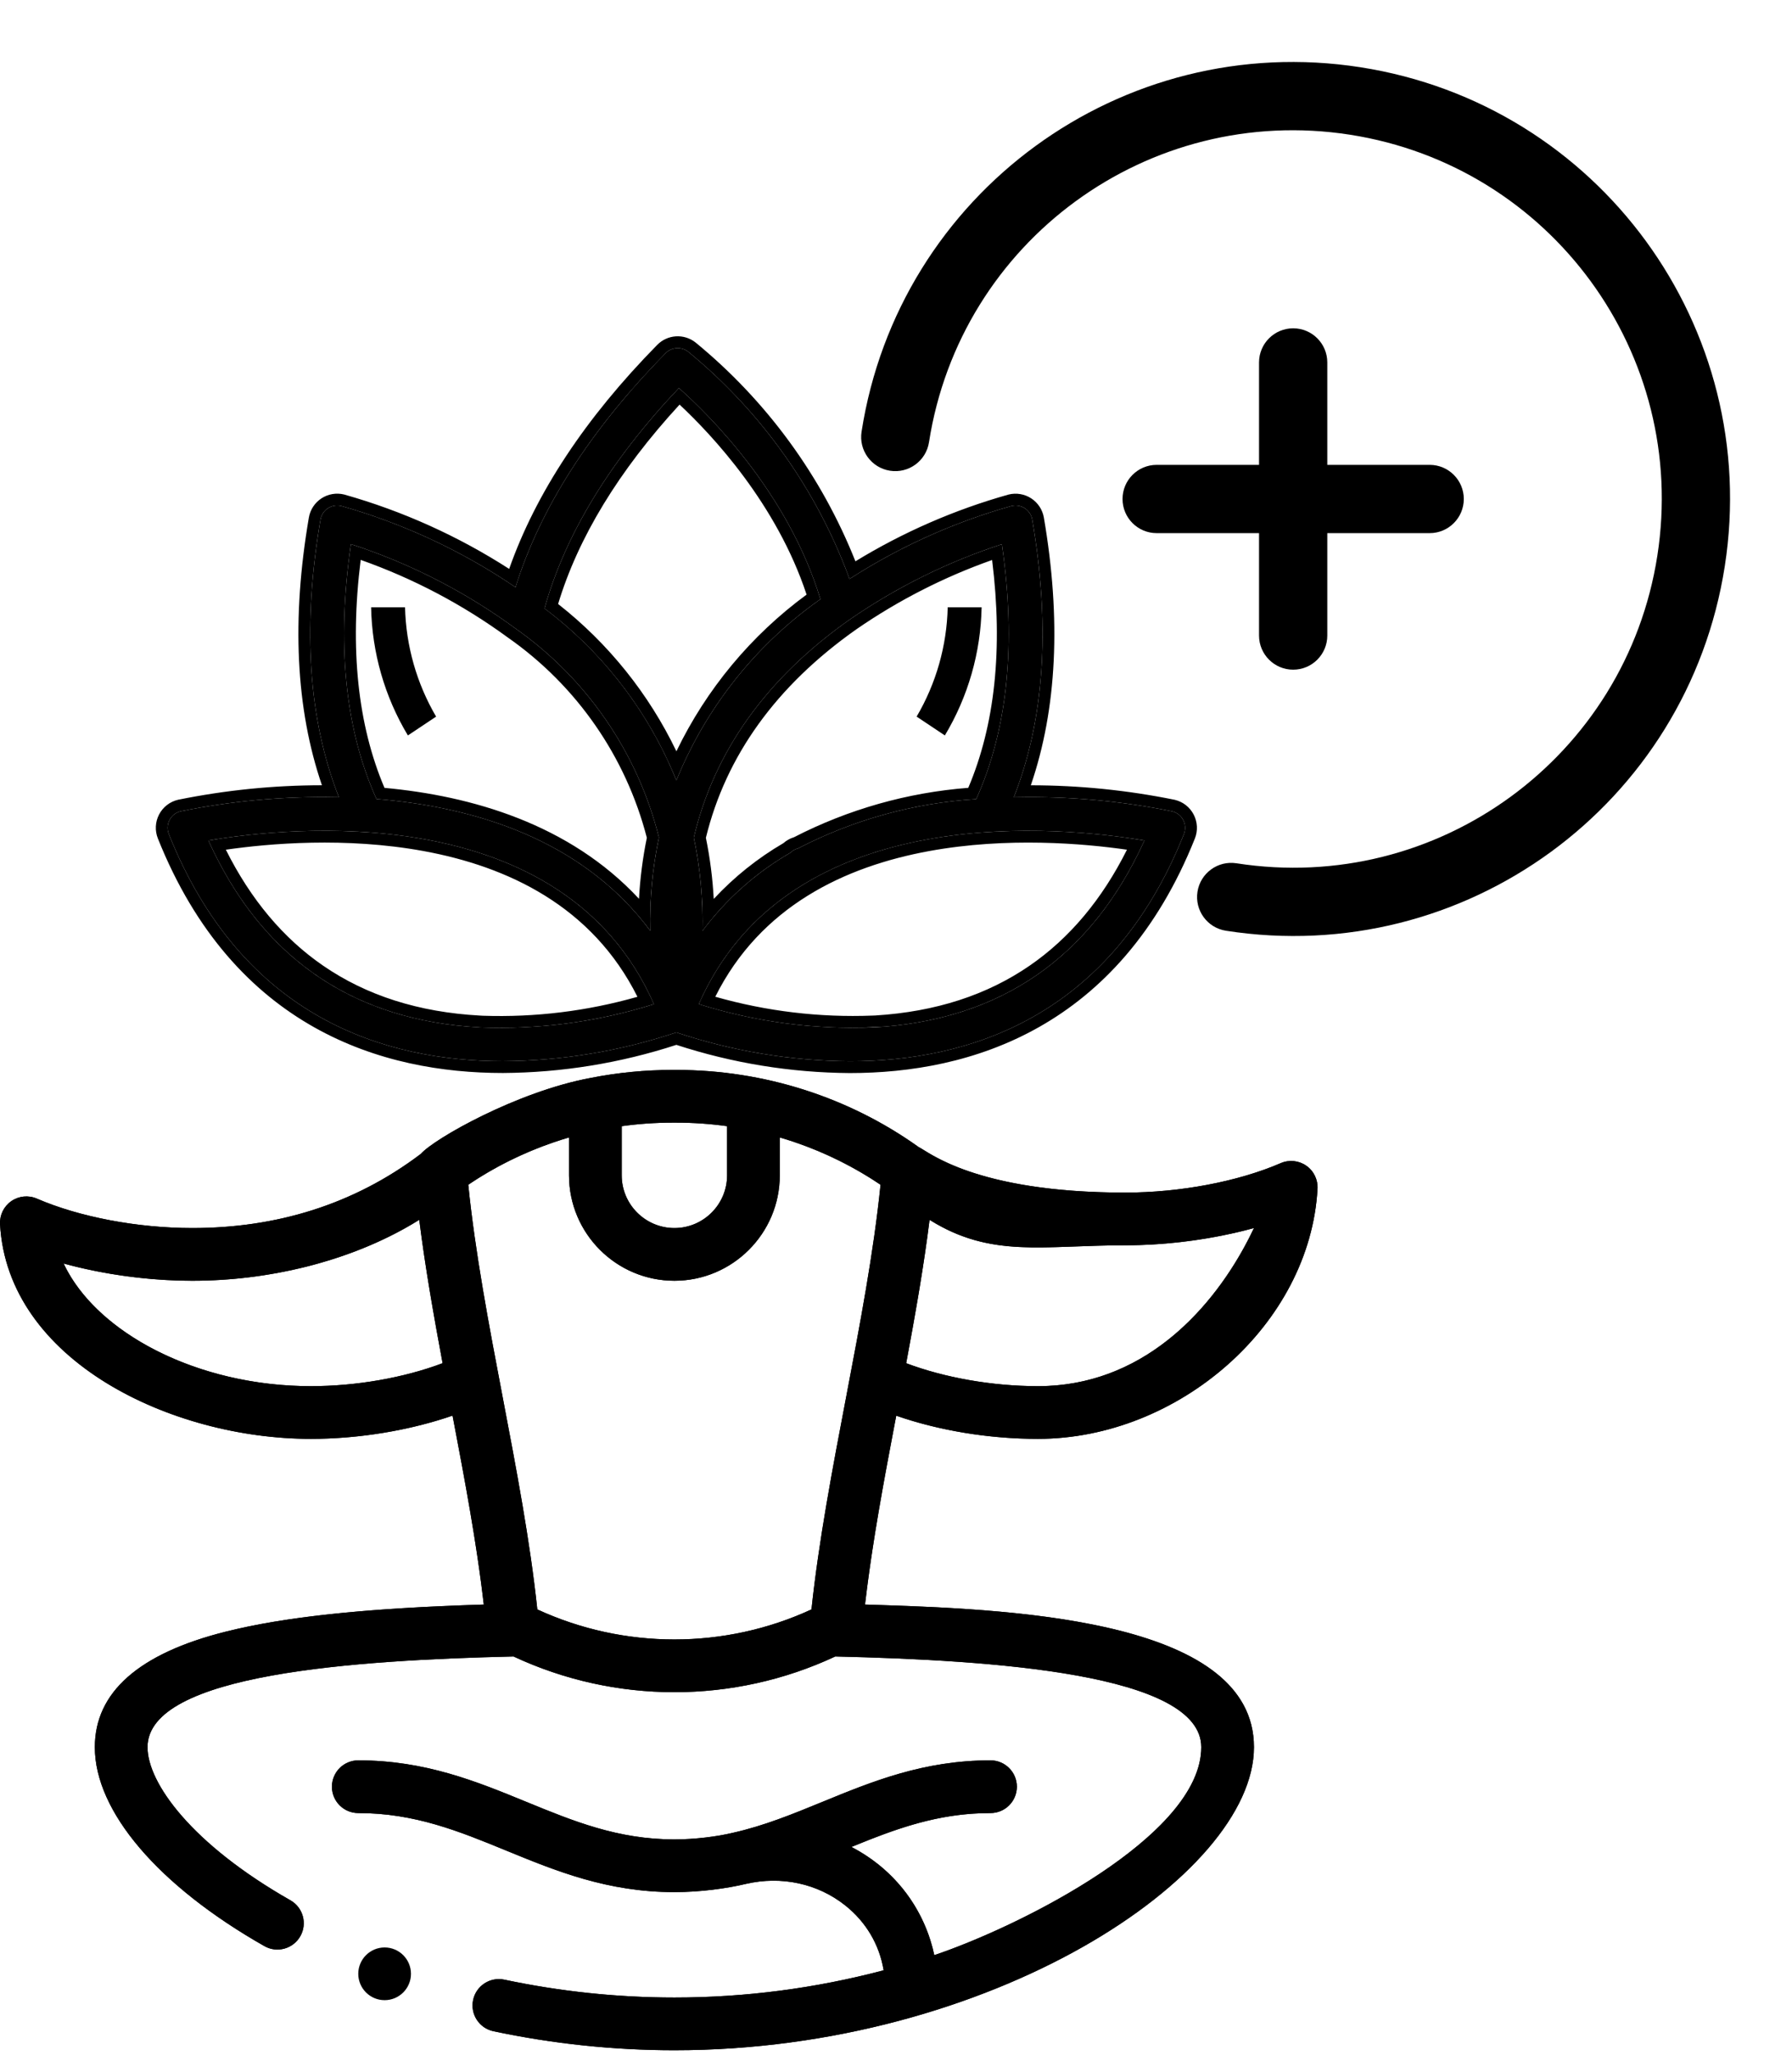 <svg width="478" height="548" viewBox="0 0 478 548" fill="none" xmlns="http://www.w3.org/2000/svg">
<g clip-path="url(#clip0)">
<path d="M82.918 383.683C95.8 383.683 109.334 381.418 120.711 377.482C123.925 394.327 127.17 411.592 129.044 427.865C97.535 428.842 76.099 431.106 60.176 435.101C37.032 440.908 25.297 451.27 25.297 465.898C25.297 483.023 42.205 502.853 70.527 518.945C73.928 520.878 78.206 519.653 80.107 516.307C82.025 512.933 80.844 508.644 77.469 506.727C51.137 491.765 39.351 475.44 39.351 465.898C39.351 446.271 95.064 442.693 136.971 441.709C150.544 448.054 165.216 451.234 179.89 451.234C194.563 451.234 209.235 448.054 222.808 441.709C264.715 442.693 320.428 446.271 320.428 465.898C320.428 489.478 272.245 513.605 249.214 521.352C247.196 511.838 241.987 503.29 234.229 497.11C231.991 495.328 229.603 493.798 227.111 492.499C238.799 487.729 250.096 483.465 264.213 483.465C268.094 483.465 271.24 480.319 271.24 476.438C271.24 472.557 268.094 469.412 264.213 469.412C246.364 469.412 232.647 475.037 219.382 480.478C211.405 483.749 203.869 486.84 195.534 488.718C195.501 488.725 195.469 488.733 195.437 488.74C191.367 489.715 185.464 490.492 179.89 490.492C164.81 490.492 152.951 485.628 140.395 480.478C127.131 475.037 113.415 469.412 95.566 469.412C91.685 469.412 88.539 472.557 88.539 476.438C88.539 480.319 91.685 483.465 95.566 483.465C110.645 483.465 122.505 488.33 135.061 493.48C148.325 498.92 162.04 504.546 179.89 504.546C186.79 504.546 193.884 503.573 199 502.345C208.496 500.166 218.143 502.265 225.473 508.103C231.035 512.534 234.57 518.556 235.705 525.394C217.496 530.208 198.749 532.654 179.89 532.654C164.718 532.654 149.456 531.051 134.528 527.89C130.73 527.085 127.002 529.512 126.197 533.308C125.394 537.105 127.82 540.835 131.616 541.639C147.5 545.002 163.741 546.708 179.89 546.708C264.319 546.708 334.482 500.15 334.482 465.898C334.482 431.166 267.816 429.014 230.736 427.865C232.612 411.595 235.853 394.341 239.064 377.503C250.448 381.469 263.788 383.683 276.861 383.683C314.346 383.683 349.444 353.214 351.435 316.992C351.569 314.56 350.435 312.233 348.436 310.841C346.438 309.449 343.863 309.19 341.628 310.157C330.264 315.076 314.758 318.011 300.149 318.011C259.91 318.011 247.385 306.897 245.065 305.891C226.425 292.561 203.79 285.306 180.388 285.306H179.391C172.057 285.306 164.699 286.025 157.521 287.442C137.901 291.089 115.81 303.649 112.245 307.698C94.251 321.315 73.547 327.467 51.297 327.467C36.688 327.467 21.182 324.532 9.818 319.613C7.584 318.647 5.007 318.905 3.01 320.297C1.012 321.689 -0.123 324.017 0.011 326.448C2.008 362.775 45.599 383.683 82.918 383.683ZM143.325 429.164C139.426 392.37 128.592 352.125 124.907 315.917C133.084 310.391 142.206 306.114 151.782 303.308V313.414C151.782 328.912 164.391 341.521 179.89 341.521C195.388 341.521 207.997 328.912 207.997 313.414V303.307C217.567 306.112 226.687 310.388 234.873 315.919C231.24 351.795 220.365 392.313 216.454 429.163C193.298 439.844 166.482 439.845 143.325 429.164ZM300.149 332.065C311.68 332.065 323.783 330.407 334.482 327.467C325.729 346.054 307.035 369.629 276.861 369.629C264.712 369.629 251.961 367.377 241.718 363.511C244.145 350.552 246.385 337.805 247.953 325.277C264.372 335.544 277.989 332.065 300.149 332.065ZM180.388 299.36C184.917 299.36 189.456 299.68 193.943 300.299V313.414C193.943 321.163 187.639 327.467 179.89 327.467C172.14 327.467 165.836 321.163 165.836 313.414V300.299C170.323 299.68 174.861 299.36 179.391 299.36H180.388ZM51.297 341.521C73.46 341.521 95.414 335.542 111.832 325.274C113.424 337.943 115.705 350.92 118.06 363.504C107.816 367.376 95.089 369.629 82.918 369.629C52.744 369.629 25.717 355.51 16.964 336.924C27.663 339.863 39.766 341.521 51.297 341.521Z" fill="black"/>
<path fill-rule="evenodd" clip-rule="evenodd" d="M123.923 371.931L124.832 376.695C128.042 393.52 131.318 410.934 133.212 427.385L133.734 431.918L129.174 432.059C97.748 433.033 76.674 435.287 61.197 439.171L60.176 435.101C75.38 431.286 95.611 429.05 124.837 428.006C126.219 427.956 127.621 427.91 129.044 427.865C128.884 426.478 128.715 425.084 128.536 423.684C126.79 410.003 124.176 395.719 121.504 381.645C121.24 380.255 120.975 378.867 120.711 377.482C119.397 377.936 118.054 378.369 116.687 378.778C106.216 381.911 94.312 383.683 82.918 383.683C45.599 383.683 2.008 362.775 0.011 326.448C-0.123 324.017 1.012 321.689 3.01 320.297C5.007 318.905 7.584 318.647 9.818 319.613C21.182 324.532 36.688 327.467 51.297 327.467C73.547 327.467 94.251 321.315 112.245 307.698C115.81 303.649 137.901 291.089 157.521 287.442C164.699 286.025 172.057 285.306 179.391 285.306H180.388C203.79 285.306 226.425 292.561 245.065 305.891C245.336 306.008 245.747 306.264 246.324 306.623C250.691 309.342 264.612 318.011 300.149 318.011C314.758 318.011 330.264 315.076 341.628 310.157C343.863 309.19 346.438 309.449 348.436 310.841C350.435 312.233 351.569 314.56 351.435 316.992C349.444 353.214 314.346 383.683 276.861 383.683C265.299 383.683 253.529 381.951 243.087 378.808C241.722 378.397 240.38 377.962 239.064 377.503C238.8 378.889 238.535 380.278 238.271 381.668C235.602 395.734 232.992 410.008 231.245 423.684C231.066 425.084 230.896 426.478 230.736 427.865C232.101 427.908 233.505 427.951 234.945 427.998C272.632 429.217 334.482 432.444 334.482 465.898C334.482 500.15 264.319 546.708 179.89 546.708C163.741 546.708 147.5 545.002 131.616 541.639C127.82 540.835 125.394 537.105 126.197 533.308C127.002 529.512 130.73 527.085 134.528 527.89C149.456 531.051 164.718 532.654 179.89 532.654C198.749 532.654 217.496 530.208 235.705 525.394C234.57 518.556 231.035 512.534 225.473 508.103C218.143 502.265 208.496 500.166 199 502.345C193.884 503.573 186.79 504.546 179.89 504.546C162.042 504.546 148.327 498.921 135.064 493.481L135.061 493.48L135.057 493.479C122.502 488.329 110.644 483.465 95.566 483.465C91.685 483.465 88.539 480.319 88.539 476.438C88.539 472.557 91.685 469.412 95.566 469.412C113.414 469.412 127.129 475.037 140.392 480.477L140.395 480.478L140.398 480.479C152.953 485.629 164.812 490.492 179.89 490.492C185.464 490.492 191.367 489.715 195.437 488.74C195.469 488.733 195.501 488.725 195.534 488.718C203.869 486.84 211.405 483.749 219.382 480.478L220.974 484.359L220.827 484.42C212.948 487.651 205.136 490.855 196.456 492.811L196.44 492.815L196.439 492.815L196.431 492.817L196.425 492.818L196.414 492.821C196.413 492.821 196.413 492.821 196.412 492.821C192.022 493.872 185.792 494.688 179.89 494.688C163.984 494.688 151.469 489.555 139.052 484.462L138.803 484.359C125.513 478.909 112.496 473.607 95.566 473.607C94.003 473.607 92.735 474.875 92.735 476.438C92.735 478.002 94.003 479.27 95.566 479.27C111.472 479.27 123.987 484.403 136.404 489.496L136.653 489.598C149.943 495.049 162.96 500.351 179.89 500.351C186.445 500.351 193.21 499.42 198.02 498.265L198.041 498.26L198.062 498.255C208.745 495.804 219.713 498.152 228.087 504.821C234.451 509.891 238.537 516.833 239.844 524.707L240.47 528.475L236.777 529.451C218.22 534.356 199.112 536.85 179.89 536.85C164.424 536.85 148.871 535.216 133.659 531.994C132.129 531.67 130.627 532.647 130.302 534.177C129.978 535.707 130.956 537.21 132.485 537.534C148.085 540.838 164.035 542.512 179.89 542.512C221.369 542.512 259.306 531.066 286.778 515.497C300.518 507.711 311.512 498.966 319.019 490.239C326.578 481.45 330.286 473.059 330.286 465.898C330.286 458.812 326.985 453.317 320.974 448.825C314.817 444.223 305.971 440.829 295.551 438.372C274.735 433.463 249.237 432.636 230.607 432.059L226.046 431.918L226.568 427.385C228.464 410.937 231.735 393.534 234.943 376.717L235.853 371.942L240.444 373.541C251.359 377.343 264.23 379.487 276.861 379.487C312.376 379.487 345.39 350.511 347.246 316.762C347.3 315.781 346.843 314.844 346.038 314.284C345.233 313.723 344.195 313.618 343.295 314.008C331.319 319.191 315.23 322.207 300.149 322.207C279.641 322.207 265.98 319.374 257.024 316.296C252.544 314.756 249.278 313.168 246.954 311.876C245.797 311.233 244.89 310.673 244.231 310.263C243.867 310.036 243.647 309.902 243.521 309.824C243.36 309.726 243.353 309.721 243.395 309.74L242.987 309.563L242.625 309.303C224.705 296.489 202.925 289.502 180.388 289.502H179.391C172.33 289.502 165.244 290.195 158.334 291.558L158.311 291.563L158.288 291.567C148.98 293.297 138.926 297.184 130.7 301.191C126.605 303.186 123.029 305.178 120.292 306.893C117.406 308.701 115.838 309.966 115.394 310.471L115.114 310.788L114.777 311.044C95.978 325.27 74.362 331.663 51.297 331.663C36.216 331.663 20.128 328.647 8.152 323.464C7.251 323.075 6.213 323.179 5.408 323.74C4.603 324.3 4.146 325.238 4.2 326.218C5.099 342.574 15.349 355.807 30.424 365.119C45.51 374.438 64.96 379.487 82.918 379.487C95.351 379.487 108.419 377.295 119.339 373.517L123.923 371.931ZM232.093 490.502C242.076 486.601 252.107 483.465 264.213 483.465C268.094 483.465 271.24 480.319 271.24 476.438C271.24 472.557 268.094 469.412 264.213 469.412C246.364 469.412 232.648 475.037 219.383 480.477L219.382 480.478L220.974 484.359C234.264 478.909 247.283 473.607 264.213 473.607C265.777 473.607 267.044 474.875 267.044 476.438C267.044 478.002 265.777 479.27 264.213 479.27C249.209 479.27 237.25 483.83 225.525 488.615L217.143 492.035L225.171 496.22C227.441 497.403 229.601 498.788 231.615 500.392C238.604 505.959 243.292 513.652 245.109 522.223L246.087 526.831L250.552 525.329C262.367 521.354 280.512 513.233 295.785 503.053C303.419 497.965 310.506 492.251 315.727 486.149C320.906 480.098 324.624 473.224 324.624 465.898C324.624 458.633 319.385 453.632 313.031 450.268C306.58 446.854 297.802 444.444 288.081 442.684C268.562 439.149 243.868 438.007 222.906 437.515L221.923 437.492L221.031 437.908C208.022 443.989 193.958 447.039 179.89 447.039C165.821 447.039 151.757 443.989 138.748 437.908L137.856 437.492L136.873 437.515C115.911 438.007 91.217 439.149 71.698 442.684C61.977 444.444 53.199 446.854 46.748 450.268C40.394 453.632 35.155 458.633 35.155 465.898C35.155 472.18 38.891 479.613 45.375 487.039C51.987 494.612 61.915 502.714 75.397 510.375C76.756 511.147 77.232 512.875 76.459 514.234C75.691 515.587 73.965 516.073 72.6 515.297C58.742 507.423 47.855 498.732 40.484 490.087C33.074 481.395 29.493 473.091 29.493 465.898C29.493 459.875 31.842 454.745 36.834 450.337C41.962 445.81 49.962 441.99 61.197 439.171L60.176 435.101C37.032 440.908 25.297 451.27 25.297 465.898C25.297 483.023 42.205 502.853 70.527 518.945C73.928 520.878 78.206 519.653 80.107 516.307C82.025 512.933 80.844 508.644 77.469 506.727C51.137 491.765 39.351 475.44 39.351 465.898C39.351 446.271 95.064 442.693 136.971 441.709C150.544 448.054 165.216 451.234 179.89 451.234C194.563 451.234 209.235 448.054 222.808 441.709C264.715 442.693 320.428 446.271 320.428 465.898C320.428 488.19 277.364 510.971 253.2 519.94C251.804 520.457 250.471 520.929 249.214 521.352C248.922 519.976 248.563 518.619 248.139 517.287C245.635 509.414 240.864 502.396 234.229 497.11C233.383 496.437 232.516 495.8 231.63 495.197C230.172 494.205 228.661 493.308 227.111 492.499C228.776 491.82 230.434 491.15 232.093 490.502ZM139.404 431.976L139.153 429.606C137.237 411.533 133.625 392.58 129.986 373.483L129.914 373.106C126.264 353.956 122.597 334.66 120.733 316.342L120.479 313.846L122.558 312.441C131.099 306.669 140.616 302.208 150.602 299.281L155.978 297.706V313.414C155.978 326.595 166.708 337.326 179.89 337.326C193.071 337.326 203.802 326.595 203.802 313.414V297.705L209.178 299.281C219.157 302.206 228.672 306.666 237.221 312.442L239.299 313.846L239.047 316.341C237.209 334.495 233.544 353.779 229.89 372.961L229.826 373.296C226.178 392.442 222.549 411.491 220.626 429.606L220.375 431.975L218.212 432.973C193.94 444.169 165.84 444.169 141.568 432.974L139.404 431.976ZM342.163 321.006L338.278 329.255C329.289 348.341 309.511 373.825 276.861 373.825C264.249 373.825 250.992 371.496 240.237 367.437L236.947 366.195L237.594 362.739C240.018 349.8 242.239 337.154 243.79 324.756L244.606 318.235L250.178 321.719C257.653 326.394 264.429 327.945 272.109 328.331C276.022 328.528 280.152 328.421 284.804 328.255C285.448 328.232 286.1 328.208 286.763 328.184C290.848 328.034 295.301 327.87 300.149 327.87C311.306 327.87 323.034 326.261 333.371 323.422L342.163 321.006ZM198.139 296.643V313.414C198.139 323.48 189.956 331.663 179.89 331.663C169.823 331.663 161.64 323.48 161.64 313.414V296.643L165.262 296.143C169.934 295.498 174.664 295.164 179.391 295.164H180.388C185.114 295.164 189.845 295.498 194.517 296.143L198.139 296.643ZM115.177 318.233L115.995 324.751C117.571 337.292 119.833 350.169 122.184 362.733L122.83 366.187L119.543 367.429C108.787 371.494 95.553 373.825 82.918 373.825C67.198 373.825 52.249 370.151 40.021 363.994C27.843 357.861 18.06 349.099 13.168 338.711L9.283 330.462L18.075 332.878C28.412 335.718 40.14 337.326 51.297 337.326C72.771 337.326 93.934 331.519 109.608 321.716L115.177 318.233ZM216.454 429.163C218.395 410.875 222.052 391.683 225.687 372.603C229.376 353.239 233.043 333.99 234.873 315.919C227.892 311.202 220.232 307.398 212.193 304.641C210.805 304.165 209.406 303.72 207.997 303.307V313.414C207.997 328.912 195.388 341.521 179.89 341.521C164.391 341.521 151.782 328.912 151.782 313.414V303.308C150.373 303.72 148.974 304.165 147.586 304.641C139.542 307.4 131.881 311.204 124.907 315.917C126.764 334.169 130.438 353.446 134.125 372.79C137.752 391.821 141.391 410.917 143.325 429.164C166.482 439.845 193.298 439.844 216.454 429.163ZM251.898 327.512C263.188 333.25 273.545 332.869 286.927 332.376C291.015 332.226 295.385 332.065 300.149 332.065C309.799 332.065 319.849 330.904 329.141 328.802C330.953 328.393 332.736 327.947 334.482 327.467C333.714 329.098 332.87 330.767 331.948 332.454C322.361 350.008 304.388 369.629 276.861 369.629C264.712 369.629 251.961 367.377 241.718 363.511C243.853 352.114 245.843 340.881 247.358 329.816C247.565 328.3 247.764 326.787 247.953 325.277C249.284 326.109 250.597 326.851 251.898 327.512ZM22.477 338.297C31.721 340.374 41.706 341.521 51.297 341.521C71.735 341.521 91.994 336.437 107.899 327.593C109.242 326.847 110.554 326.073 111.832 325.274C112.022 326.787 112.222 328.304 112.431 329.824C113.97 341.037 115.986 352.423 118.06 363.504C107.816 367.376 95.089 369.629 82.918 369.629C55.56 369.629 30.789 358.022 19.879 342.002C18.757 340.354 17.781 338.658 16.964 336.924C18.765 337.418 20.605 337.877 22.477 338.297ZM193.943 300.299C189.456 299.68 184.917 299.36 180.388 299.36H179.391C174.861 299.36 170.323 299.68 165.836 300.299V313.414C165.836 321.163 172.14 327.467 179.89 327.467C187.639 327.467 193.943 321.163 193.943 313.414V300.299Z" fill="black"/>
<path d="M102.593 533.357C106.474 533.357 109.62 530.211 109.62 526.33C109.62 522.449 106.474 519.303 102.593 519.303C98.712 519.303 95.566 522.449 95.566 526.33C95.566 530.211 98.712 533.357 102.593 533.357Z" fill="black"/>
<path d="M312.631 216.34C298.746 213.525 284.59 212.27 270.427 212.599C278.569 191.995 280.247 167.152 275.339 138.546C275.233 137.934 275.002 137.351 274.661 136.832C274.32 136.314 273.875 135.871 273.356 135.531C272.836 135.192 272.252 134.963 271.64 134.859C271.027 134.755 270.401 134.778 269.798 134.927C254.513 139.228 239.955 145.784 226.603 154.378C217.917 130.691 203.048 109.762 183.54 93.764C182.665 93.087 181.572 92.755 180.468 92.831C179.365 92.906 178.327 93.382 177.551 94.171C157.489 114.576 144.077 135.542 137.509 156.594C123.28 146.921 107.586 139.602 91.031 134.918C90.428 134.769 89.801 134.746 89.189 134.85C88.577 134.954 87.993 135.183 87.473 135.522C86.953 135.862 86.509 136.305 86.168 136.823C85.826 137.342 85.596 137.925 85.489 138.537C80.581 167.143 82.278 191.981 90.402 212.59C76.239 212.261 62.083 213.516 48.198 216.331C47.564 216.479 46.969 216.762 46.455 217.162C45.941 217.562 45.52 218.069 45.221 218.647C44.921 219.224 44.749 219.859 44.716 220.508C44.683 221.158 44.791 221.807 45.032 222.411C64.691 271.635 103.009 282.975 134.144 282.975C149.875 282.876 165.492 280.286 180.414 275.304C195.337 280.294 210.955 282.889 226.689 282.994C257.82 282.994 296.142 271.649 315.801 222.429C316.042 221.825 316.15 221.176 316.117 220.526C316.084 219.877 315.912 219.242 315.611 218.665C315.313 218.085 314.892 217.576 314.377 217.174C313.862 216.773 313.266 216.488 312.631 216.34ZM260.398 213.088C243.834 214.107 227.666 218.575 212.929 226.206C212.138 226.399 211.415 226.806 210.839 227.382C201.683 232.669 193.697 239.762 187.367 248.231C187.565 239.877 186.792 231.528 185.064 223.352C190.493 200.386 204.447 180.831 226.68 165.189C239.163 156.578 252.825 149.818 267.242 145.118C271.105 171.725 268.771 194.542 260.398 213.088ZM181.088 103.475C189.054 110.528 210.224 131.372 218.837 159.779C201.654 171.867 188.315 188.646 180.414 208.112C173.086 189.907 160.927 174.048 145.249 162.244C150.718 142.617 162.709 122.877 181.088 103.475ZM93.605 145.091C109.281 150.193 124.048 157.751 137.355 167.482C156.463 180.867 170.102 200.694 175.769 223.325C174.038 231.5 173.263 239.849 173.462 248.204C155.137 223.596 126.011 215.119 100.426 213.065C92.058 194.542 89.723 171.721 93.605 145.105V145.091ZM127.915 273.956C94.048 272.119 69.743 255.355 55.589 224.125C76.094 220.633 150.044 212.328 174.43 267.768C159.398 272.498 143.661 274.596 127.915 273.969V273.956ZM232.914 273.956C217.167 274.577 201.432 272.479 186.399 267.754C210.78 212.333 284.725 220.638 305.262 224.125C291.085 255.355 266.781 272.119 232.914 273.969V273.956Z" fill="black"/>
<path fill-rule="evenodd" clip-rule="evenodd" d="M313.3 213.265L313.343 213.275C314.424 213.527 315.438 214.011 316.313 214.693C317.185 215.374 317.9 216.236 318.407 217.22C318.913 218.196 319.204 219.27 319.26 220.368C319.315 221.469 319.133 222.569 318.725 223.594L318.724 223.596C308.645 248.83 293.685 264.547 277.094 273.909C260.556 283.241 242.615 286.14 226.689 286.14H226.679L226.668 286.14C210.952 286.036 195.349 283.498 180.414 278.618C165.479 283.49 149.877 286.023 134.164 286.122L134.154 286.122H134.144C118.216 286.122 100.275 283.224 83.738 273.893C67.146 264.531 52.188 248.814 42.109 223.578L42.108 223.576C41.7 222.551 41.518 221.451 41.573 220.35C41.629 219.25 41.92 218.175 42.429 217.198C42.936 216.216 43.651 215.357 44.523 214.679C45.396 213.999 46.407 213.517 47.485 213.266L47.529 213.256L47.573 213.247C60.183 210.69 73.013 209.4 85.872 209.392C78.89 189.022 77.746 165.062 82.388 138.005L82.389 137.999C82.569 136.962 82.96 135.973 83.539 135.093C84.118 134.214 84.871 133.463 85.752 132.888C86.634 132.312 87.624 131.924 88.662 131.748C89.7 131.571 90.763 131.611 91.785 131.863L91.836 131.876L91.887 131.89C107.437 136.29 122.24 142.968 135.818 151.703C142.957 131.407 156.23 111.368 175.307 91.965L175.308 91.963C176.624 90.627 178.383 89.818 180.255 89.691C182.126 89.564 183.979 90.127 185.463 91.273L185.5 91.301L185.535 91.33C204.479 106.866 219.144 126.95 228.176 149.678C240.884 141.919 254.601 135.935 268.945 131.898L268.994 131.884L269.044 131.872C270.066 131.62 271.129 131.58 272.166 131.757C273.204 131.933 274.195 132.321 275.076 132.897C275.958 133.472 276.711 134.223 277.29 135.102C277.868 135.982 278.26 136.971 278.44 138.008L278.441 138.014C283.082 165.068 281.955 189.033 274.96 209.401C287.818 209.409 300.647 210.7 313.256 213.256L313.3 213.265ZM273.82 212.551C272.689 212.557 271.558 212.573 270.427 212.599C270.84 211.553 271.237 210.496 271.617 209.428C278.722 189.463 279.998 165.7 275.339 138.546C275.233 137.934 275.002 137.351 274.661 136.832C274.32 136.314 273.875 135.871 273.356 135.531C272.836 135.192 272.252 134.963 271.64 134.859C271.027 134.755 270.401 134.778 269.798 134.927C255.545 138.938 241.925 144.909 229.325 152.665C228.412 153.226 227.505 153.798 226.603 154.378C226.234 153.371 225.854 152.369 225.462 151.372C216.645 128.92 202.219 109.082 183.54 93.764C182.665 93.087 181.572 92.755 180.468 92.831C179.365 92.906 178.327 93.382 177.551 94.171C158.477 113.571 145.414 133.479 138.529 153.486C138.173 154.522 137.833 155.558 137.509 156.594C136.606 155.981 135.697 155.376 134.782 154.781C121.285 146.003 106.536 139.305 91.031 134.918C90.428 134.769 89.801 134.746 89.189 134.85C88.577 134.954 87.993 135.183 87.473 135.522C86.953 135.862 86.509 136.305 86.168 136.823C85.826 137.342 85.596 137.925 85.489 138.537C80.831 165.691 82.123 189.45 89.214 209.419C89.594 210.487 89.99 211.544 90.402 212.59C89.271 212.564 88.14 212.548 87.009 212.542C73.979 212.472 60.974 213.741 48.198 216.331C47.564 216.479 46.969 216.762 46.455 217.162C45.941 217.562 45.52 218.069 45.221 218.647C44.921 219.224 44.749 219.859 44.716 220.508C44.683 221.158 44.791 221.807 45.032 222.411C64.691 271.635 103.009 282.975 134.144 282.975C149.875 282.876 165.492 280.286 180.414 275.304C195.337 280.294 210.955 282.889 226.689 282.994C257.82 282.994 296.142 271.649 315.801 222.429C316.042 221.825 316.15 221.176 316.117 220.526C316.084 219.877 315.912 219.242 315.611 218.665C315.313 218.085 314.892 217.576 314.377 217.174C313.862 216.773 313.266 216.488 312.631 216.34C299.855 213.75 286.85 212.481 273.82 212.551ZM137.355 167.482C124.91 158.381 111.187 151.181 96.638 146.113C95.656 145.771 94.67 145.439 93.68 145.116C93.669 145.112 93.657 145.109 93.646 145.105C93.632 145.1 93.618 145.096 93.605 145.091V145.105C93.45 146.163 93.306 147.215 93.171 148.261C89.918 173.528 92.39 195.278 100.426 213.065C124.582 215.004 151.896 222.669 170.294 244.231C171.382 245.506 172.439 246.83 173.462 248.204C173.421 246.505 173.421 244.806 173.461 243.109C173.618 236.461 174.39 229.837 175.769 223.325C170.102 200.694 156.463 180.867 137.355 167.482ZM172.54 223.395C166.954 201.788 153.842 182.873 135.55 170.06L135.524 170.041L135.498 170.022C123.478 161.232 110.241 154.251 96.211 149.298C93.236 173.073 95.468 193.421 102.557 210.09C125.688 212.217 151.857 219.667 170.446 239.67C170.741 234.205 171.44 228.765 172.54 223.395ZM128.837 270.854C142.753 271.325 156.652 269.618 170.032 265.802C157.978 241.693 135.537 231.076 112.987 226.942C92.211 223.134 71.729 224.923 60.243 226.58C66.912 239.92 75.581 250.191 86.145 257.472C97.678 265.42 111.641 269.922 128.085 270.813L128.837 270.854ZM56.981 227.083C71.311 256.414 95.133 272.178 127.915 273.956V273.969C142.605 274.554 157.285 272.767 171.394 268.684C172.409 268.391 173.421 268.085 174.43 267.768C173.999 266.788 173.553 265.829 173.092 264.889C148.671 215.114 82.471 220.062 58.814 223.61C57.629 223.787 56.55 223.962 55.589 224.125C56.043 225.126 56.507 226.112 56.981 227.083ZM236.06 273.752C235.1 273.832 234.133 273.9 233.157 273.956C233.076 273.96 232.995 273.965 232.914 273.969V273.956M229.767 274.044C216.13 274.268 202.537 272.457 189.435 268.67C188.42 268.376 187.408 268.071 186.399 267.754C186.83 266.775 187.276 265.815 187.737 264.875C212.155 215.115 278.356 220.066 302.036 223.611C303.221 223.788 304.3 223.962 305.262 224.125C304.808 225.126 304.343 226.112 303.868 227.083C289.981 255.467 267.224 271.146 236.06 273.752M300.605 226.581C289.106 224.926 268.617 223.137 247.839 226.944C225.287 231.076 202.849 241.689 190.797 265.787C204.433 269.673 218.607 271.371 232.789 270.811L233.489 270.784C249.61 269.791 263.325 265.303 274.686 257.474C285.253 250.192 293.926 239.92 300.605 226.581ZM229.767 274.044C230.697 274.028 231.628 274.003 232.558 273.969C232.676 273.965 232.795 273.96 232.914 273.956M260.398 213.088C268.437 195.282 270.909 173.541 267.675 148.288C267.541 147.238 267.396 146.181 267.242 145.118C266.228 145.449 265.217 145.79 264.21 146.141C250.908 150.779 238.284 157.184 226.68 165.189C204.447 180.831 190.493 200.386 185.064 223.352C186.441 229.868 187.211 236.494 187.367 243.145C187.407 244.839 187.407 246.535 187.367 248.231C188.381 246.874 189.438 245.552 190.535 244.268C196.286 237.535 203.15 231.822 210.839 227.382C211.415 226.806 212.138 226.399 212.929 226.206C227.666 218.575 243.834 214.107 260.398 213.088ZM211.774 223.261C226.249 215.814 242.061 211.335 258.28 210.081C265.362 193.401 267.59 173.072 264.635 149.327C251.827 153.853 239.669 160.053 228.478 167.772C207.005 182.883 193.625 201.587 188.289 223.402C189.389 228.781 190.089 234.232 190.383 239.708C195.799 233.877 202.052 228.864 208.952 224.839C209.768 224.117 210.731 223.578 211.774 223.261ZM181.268 107.893C164.966 125.609 154.19 143.454 148.87 161.058C162.278 171.572 173.067 185.018 180.424 200.336C188.402 183.805 200.316 169.452 215.148 158.555C207.17 134.399 190.009 116.052 181.268 107.893ZM218.837 159.779C210.224 131.372 189.054 110.528 181.088 103.475C162.709 122.877 150.718 142.617 145.249 162.244C159.76 173.169 171.256 187.568 178.698 204.086C179.296 205.415 179.869 206.757 180.414 208.112C180.964 206.758 181.54 205.417 182.141 204.09C190.189 186.335 202.849 171.026 218.837 159.779Z" fill="black"/>
<path d="M98.992 161.937C99.216 173.99 102.598 185.773 108.799 196.111L116.326 191.09C111.139 182.23 108.287 172.197 108.039 161.932L98.992 161.937Z" fill="black"/>
<path d="M261.837 161.937H252.79C252.559 172.202 249.706 182.238 244.503 191.09L252.03 196.111C258.231 185.773 261.612 173.99 261.837 161.937Z" fill="black"/>
</g>
<path d="M229.812 115.129C229.039 120.096 232.438 124.75 237.406 125.524C242.374 126.298 247.028 122.898 247.801 117.93C256.163 64.244 306.377 27.557 360.07 35.919C413.757 44.281 450.443 94.495 442.081 148.188C433.719 201.875 383.505 238.561 329.812 230.199C324.844 229.425 320.191 232.825 319.417 237.793C318.643 242.76 322.043 247.414 327.01 248.188C390.638 258.098 450.159 214.627 460.07 150.99C469.979 87.362 426.509 27.842 362.872 17.931C299.244 8.021 239.724 51.492 229.812 115.129Z" fill="black"/>
<path d="M299.427 133.06C299.427 138.087 303.502 142.163 308.53 142.163H335.838V169.471C335.838 174.499 339.914 178.574 344.941 178.574C349.969 178.574 354.044 174.499 354.044 169.471V142.163H381.352C386.38 142.163 390.455 138.087 390.455 133.06C390.455 128.032 386.38 123.957 381.352 123.957H354.044V96.648C354.044 91.621 349.969 87.546 344.941 87.546C339.914 87.546 335.838 91.621 335.838 96.648V123.957H308.53C303.502 123.957 299.427 128.032 299.427 133.06Z" fill="black"/>
<defs>
<clipPath id="clip0">
<rect width="352.437" height="458.377" fill="white" transform="translate(0 89.158)"/>
</clipPath>
</defs>
</svg>
